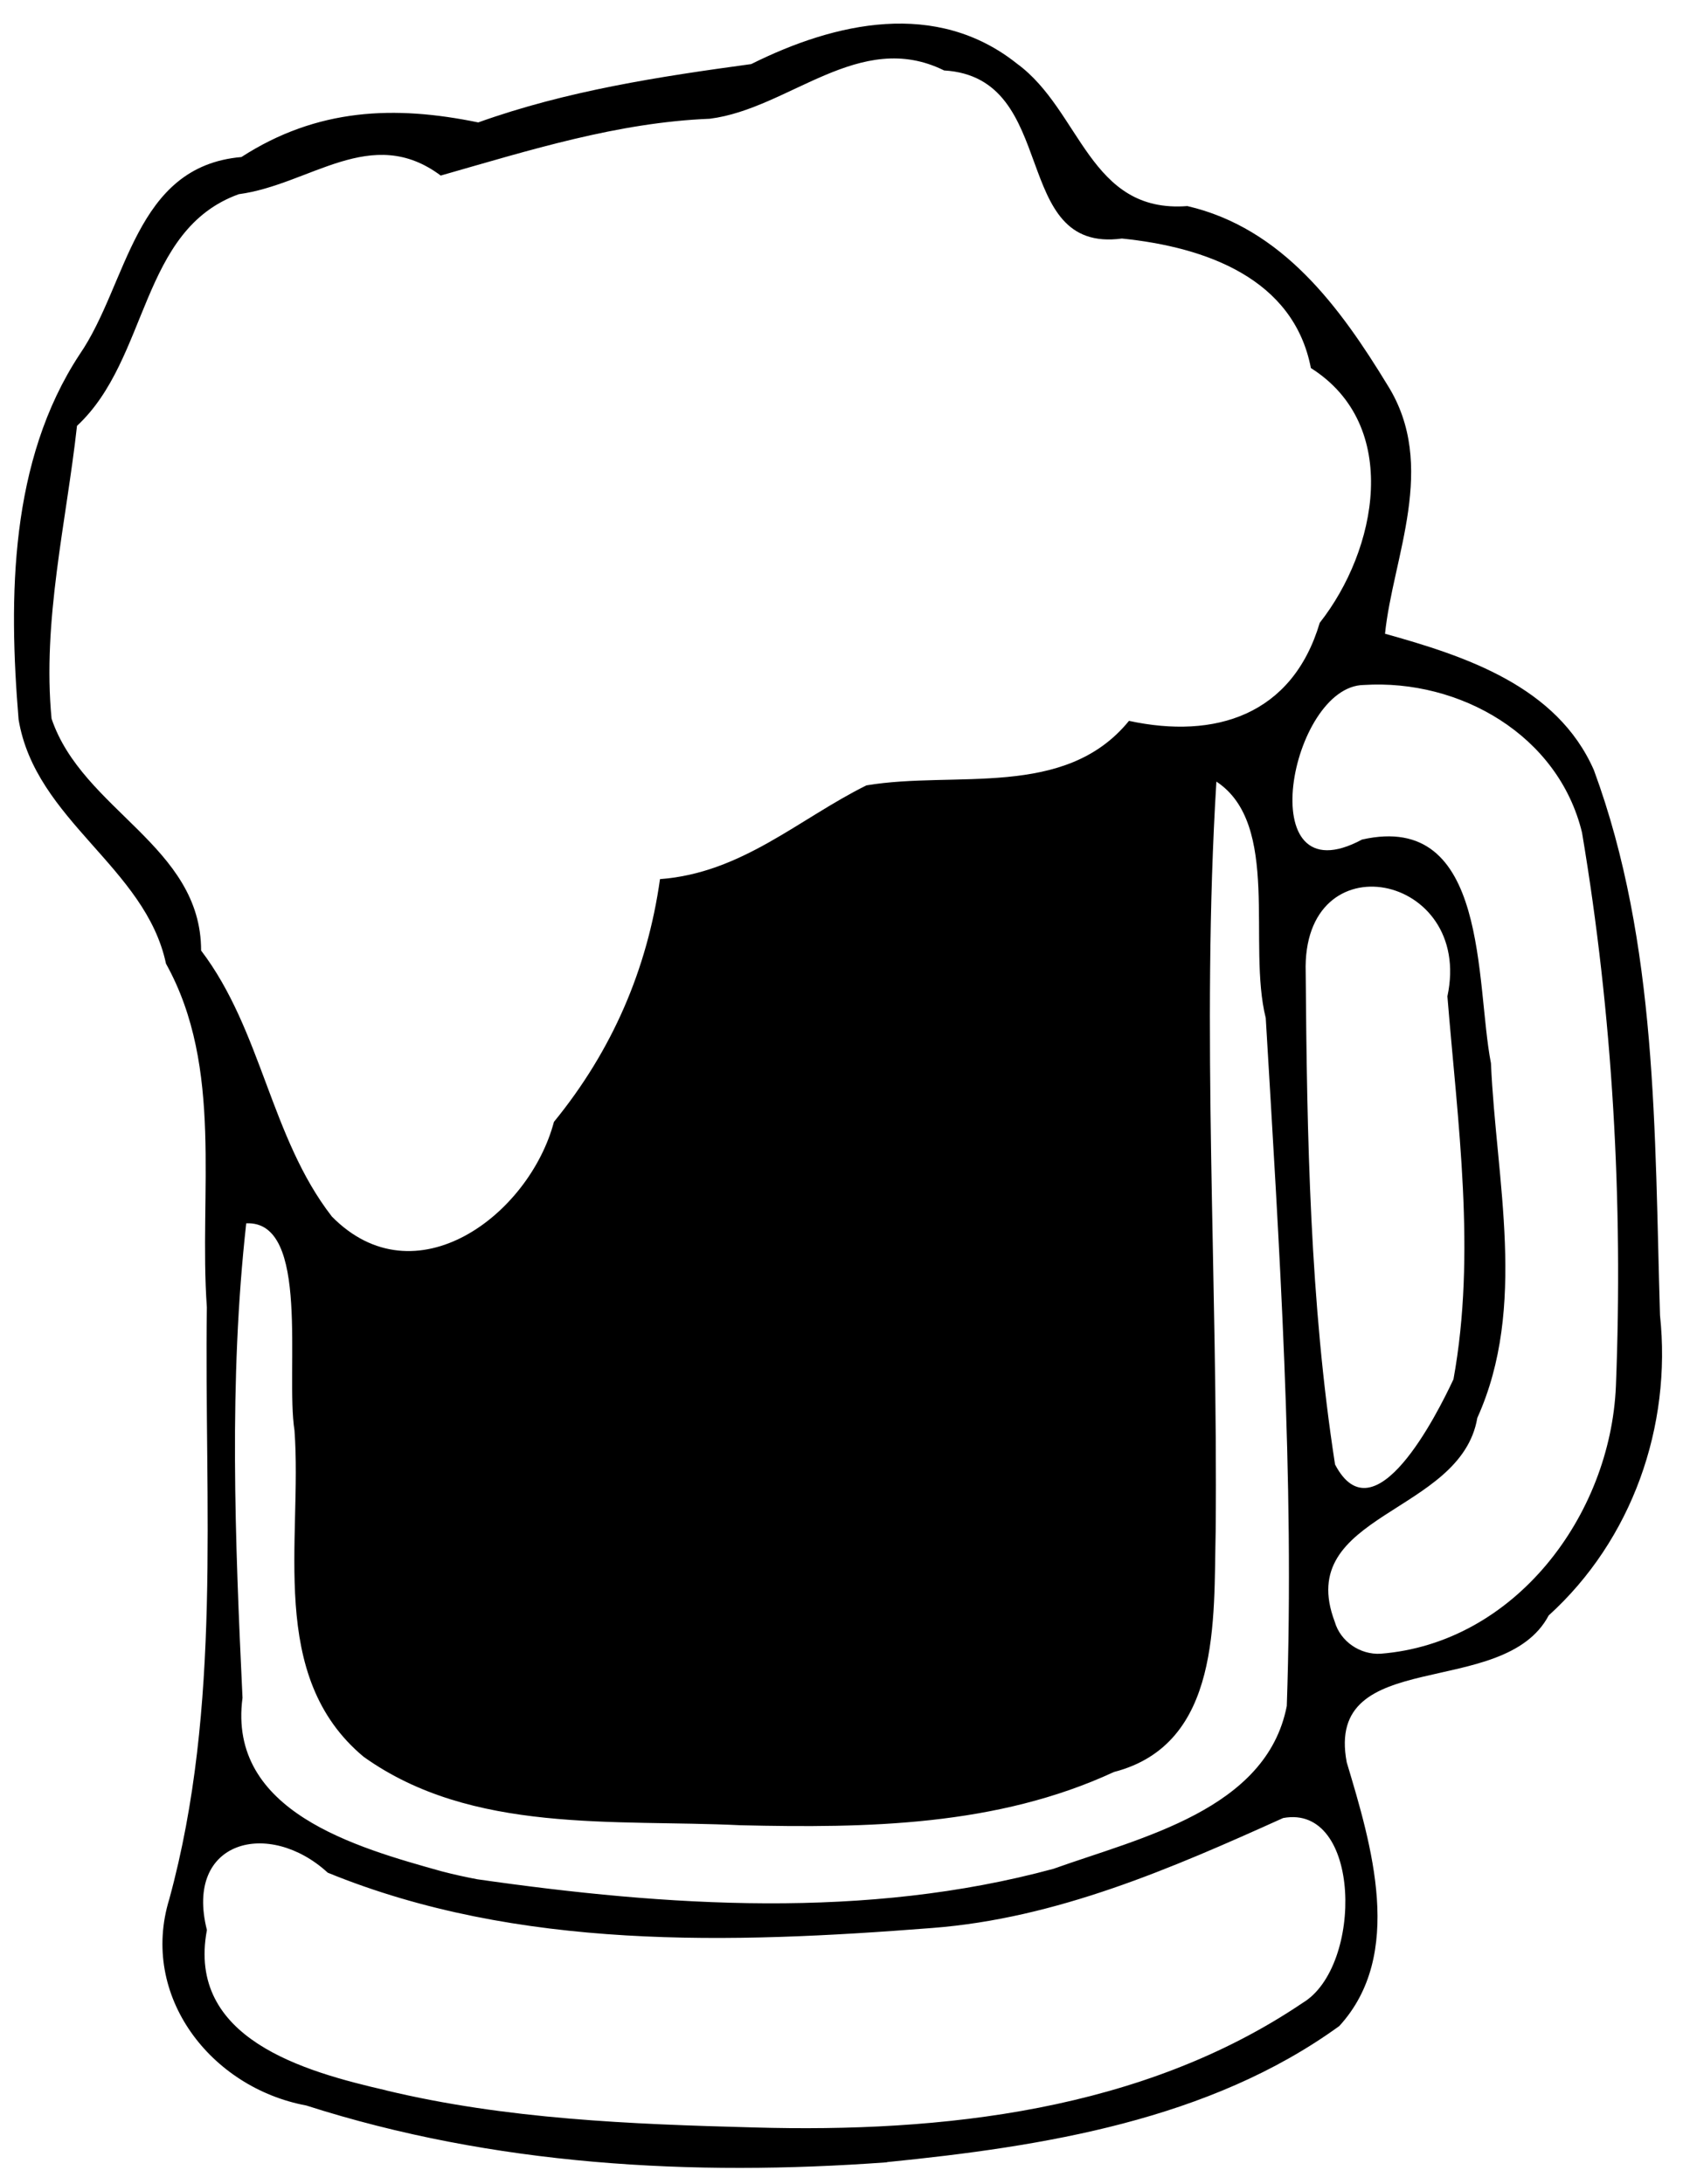 <?xml version="1.0" encoding="UTF-8" standalone="no"?>
<svg
   xmlns:dc="http://purl.org/dc/elements/1.1/"
   xmlns:cc="http://creativecommons.org/ns#"
   xmlns:rdf="http://www.w3.org/1999/02/22-rdf-syntax-ns#"
   xmlns:svg="http://www.w3.org/2000/svg"
   xmlns="http://www.w3.org/2000/svg"
   id="svg921"
   version="1.1"
   viewBox="0 0 27.517 35.719"
   height="135"
   width="104">
  <defs
     id="defs915" />
  <g
     transform="translate(0,-261.28)"
     id="layer1">
    <path
       id="path826-6"
       d="m 14.502,296.639 c 2.552,-0.255 5.273,-0.686 7.395,-2.225 1.071,-1.168 0.527,-2.962 0.122,-4.313 -0.365,-1.921 2.563,-1.006 3.302,-2.402 1.363,-1.236 2.014,-3.091 1.82,-4.909 -0.09,-2.982 -0.036,-6.081 -1.081,-8.916 -0.603,-1.374 -2.103,-1.864 -3.415,-2.23 0.127,-1.252 0.869,-2.746 0.042,-4.064 -0.778,-1.278 -1.721,-2.569 -3.274,-2.93 -1.606,0.124 -1.736,-1.561 -2.784,-2.328 -1.319,-1.051 -2.969,-0.681 -4.347,0.006 -1.506,0.205 -3.018,0.436 -4.463,0.954 -1.364,-0.281 -2.631,-0.235 -3.872,0.566 -1.757,0.152 -1.854,2.077 -2.646,3.229 -1.143,1.74 -1.163,3.963 -0.997,5.97 0.276,1.656 2.074,2.411 2.41,3.993 0.949,1.708 0.536,3.753 0.668,5.62 -0.044,3.23 0.247,6.524 -0.614,9.677 -0.488,1.587 0.681,3.086 2.239,3.376 3.059,0.981 6.308,1.163 9.495,0.929 z m -8.19,-1.174 c -1.337,-0.307 -3.264,-0.842 -2.929,-2.622 -0.372,-1.47 1.016,-1.819 1.976,-0.937 3.112,1.272 6.592,1.161 9.883,0.904 2.031,-0.156 3.907,-0.972 5.737,-1.798 1.278,-0.238 1.315,2.424 0.321,3.022 -2.614,1.767 -5.89,2.126 -8.975,2.038 -2.012,-0.053 -4.049,-0.134 -6.014,-0.606 z m 0.915,-3.58 c -1.401,-0.392 -3.509,-0.976 -3.262,-2.839 -0.122,-2.582 -0.226,-5.188 0.061,-7.76 1.057,-0.049 0.638,2.418 0.789,3.389 0.131,1.794 -0.454,4.015 1.13,5.335 1.772,1.267 4.099,1.02 6.166,1.12 2.066,0.048 4.188,0.016 6.102,-0.871 1.757,-0.454 1.629,-2.494 1.663,-3.927 0.039,-4.088 -0.239,-8.189 0.012,-12.27 1.057,0.697 0.504,2.655 0.807,3.867 0.221,3.744 0.473,7.499 0.344,11.25 -0.331,1.701 -2.392,2.154 -3.814,2.663 -3.064,0.832 -6.316,0.617 -9.425,0.171 -0.192,-0.037 -0.383,-0.078 -0.572,-0.128 z m 14.596,-4.083 c -0.672,-1.776 2.062,-1.751 2.331,-3.334 0.821,-1.818 0.306,-3.886 0.223,-5.8 -0.256,-1.308 -0.029,-4.129 -2.108,-3.658 -1.834,0.985 -1.171,-2.512 0.029,-2.528 1.572,-0.099 3.183,0.822 3.568,2.414 0.502,2.982 0.673,6.033 0.554,9.053 -0.089,2.116 -1.651,4.204 -3.849,4.376 -0.334,0.018 -0.655,-0.2 -0.748,-0.523 z m 0.005,-2.572 c -0.411,-2.653 -0.459,-5.362 -0.48,-8.045 -0.069,-2.195 2.748,-1.628 2.317,0.389 0.168,2.073 0.474,4.204 0.099,6.263 -0.268,0.573 -1.295,2.618 -1.936,1.393 z M 5.423,281.171 c -1.002,-1.294 -1.14,-3.036 -2.135,-4.346 9.221e-4,-1.71 -1.938,-2.292 -2.445,-3.792 -0.154,-1.601 0.241,-3.208 0.416,-4.789 1.178,-1.092 1.028,-3.206 2.645,-3.788 1.168,-0.157 2.167,-1.153 3.302,-0.305 1.455,-0.415 2.887,-0.868 4.399,-0.929 1.301,-0.164 2.447,-1.474 3.831,-0.79 1.911,0.114 1.057,2.997 2.908,2.749 1.374,0.14 2.807,0.655 3.089,2.118 1.486,0.94 1.081,2.977 0.145,4.166 -0.45,1.515 -1.715,1.907 -3.119,1.604 -1.046,1.285 -2.838,0.811 -4.293,1.055 -1.104,0.547 -2.037,1.434 -3.375,1.533 -0.207,1.474 -0.782,2.804 -1.734,3.97 -0.404,1.522 -2.271,2.935 -3.634,1.545 z"
       style="fill:#000000;stroke-width:0.242" />
  </g>
</svg>
